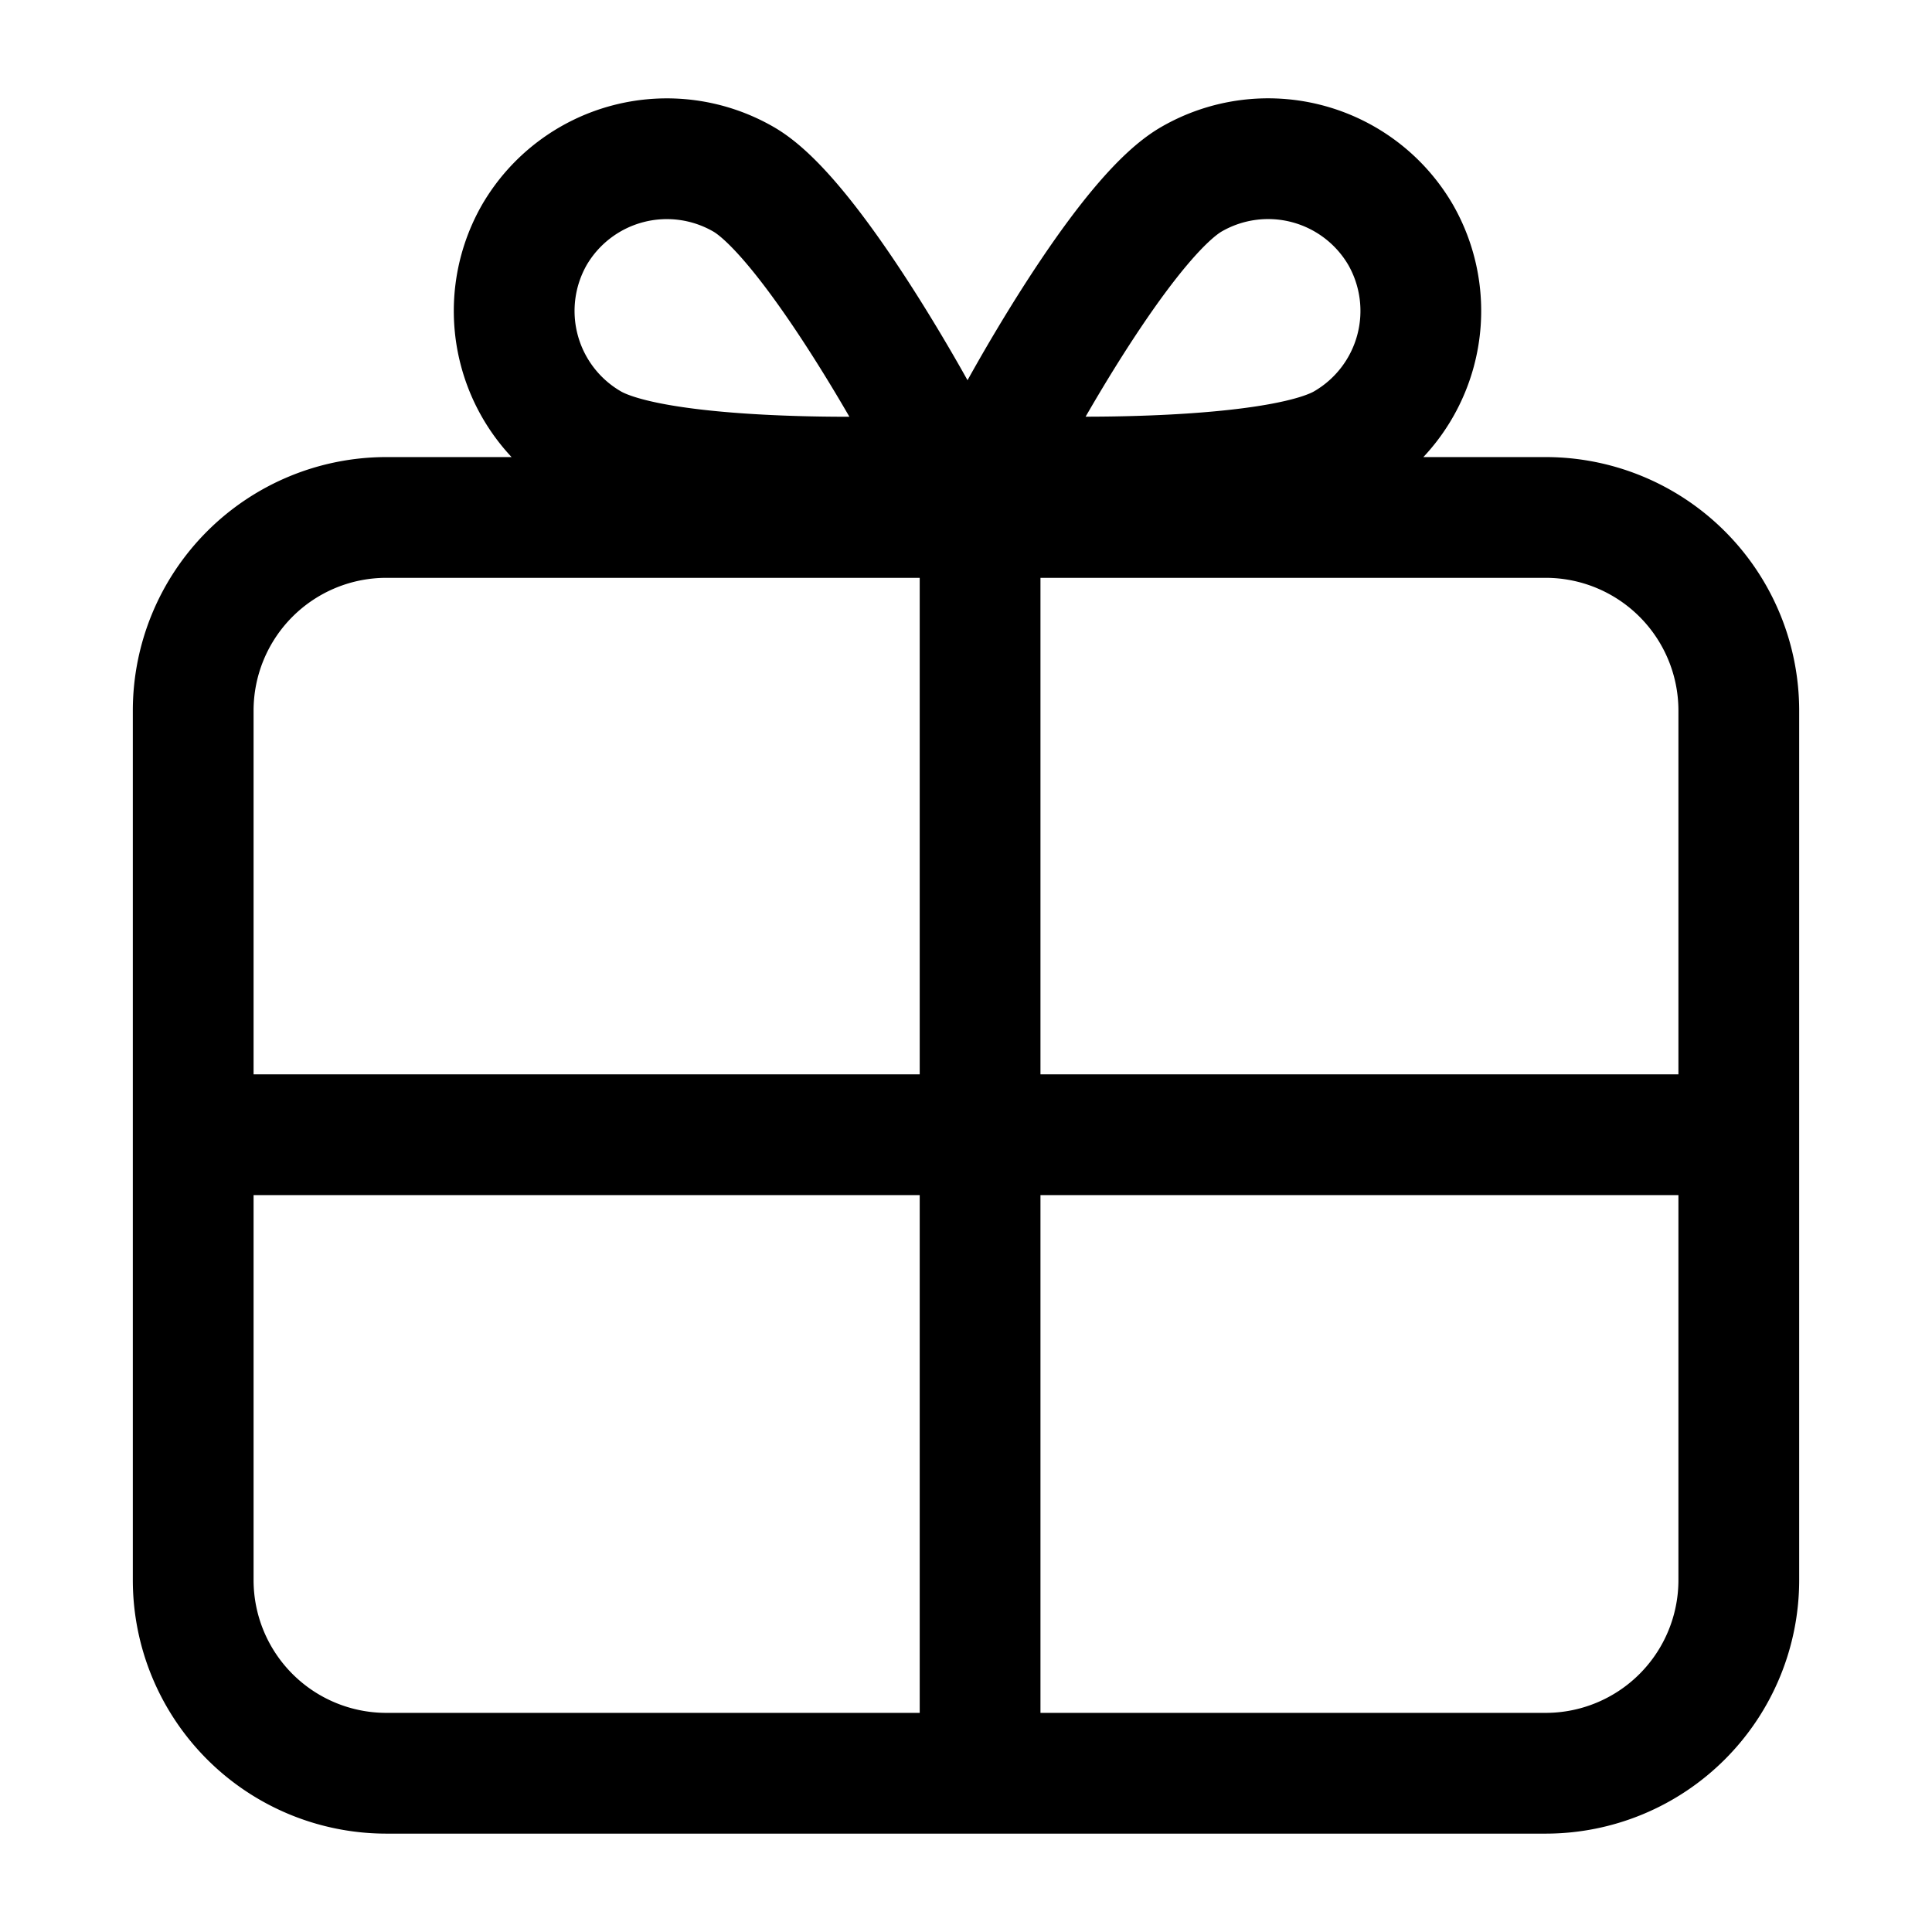 <svg xmlns="http://www.w3.org/2000/svg" fill="none" viewBox="0 0 24 24" stroke-width="1.5" stroke="currentColor" aria-hidden="true" data-slot="icon">
  <path stroke-linecap="round" stroke-linejoin="round" d="M2.4 14.096V8.828a2.4 2.4 0 0 1 2.4-2.4h14.4a2.4 2.4 0 0 1 2.4 2.4v5.268m-19.2 0h19.2m-19.2 0v5.532a2.4 2.4 0 0 0 2.4 2.4h14.4a2.4 2.4 0 0 0 2.4-2.4v-5.532m-9.425 7.932v-15.6m-1.21-.505a.53.53 0 0 0 .434-.257.53.53 0 0 0 .005-.505c-.319-.58-1.437-2.512-2.166-2.933a1.905 1.905 0 0 0-2.6.69 1.905 1.905 0 0 0 .703 2.595c.742.428 2.961.424 3.623.41m1.67-.762a.53.53 0 0 0 .004.505c.09.155.256.249.436.256.662.015 2.893.012 3.623-.41a1.905 1.905 0 0 0 .702-2.595 1.905 1.905 0 0 0-2.599-.69c-.742.429-1.848 2.353-2.166 2.934"/>
</svg>
